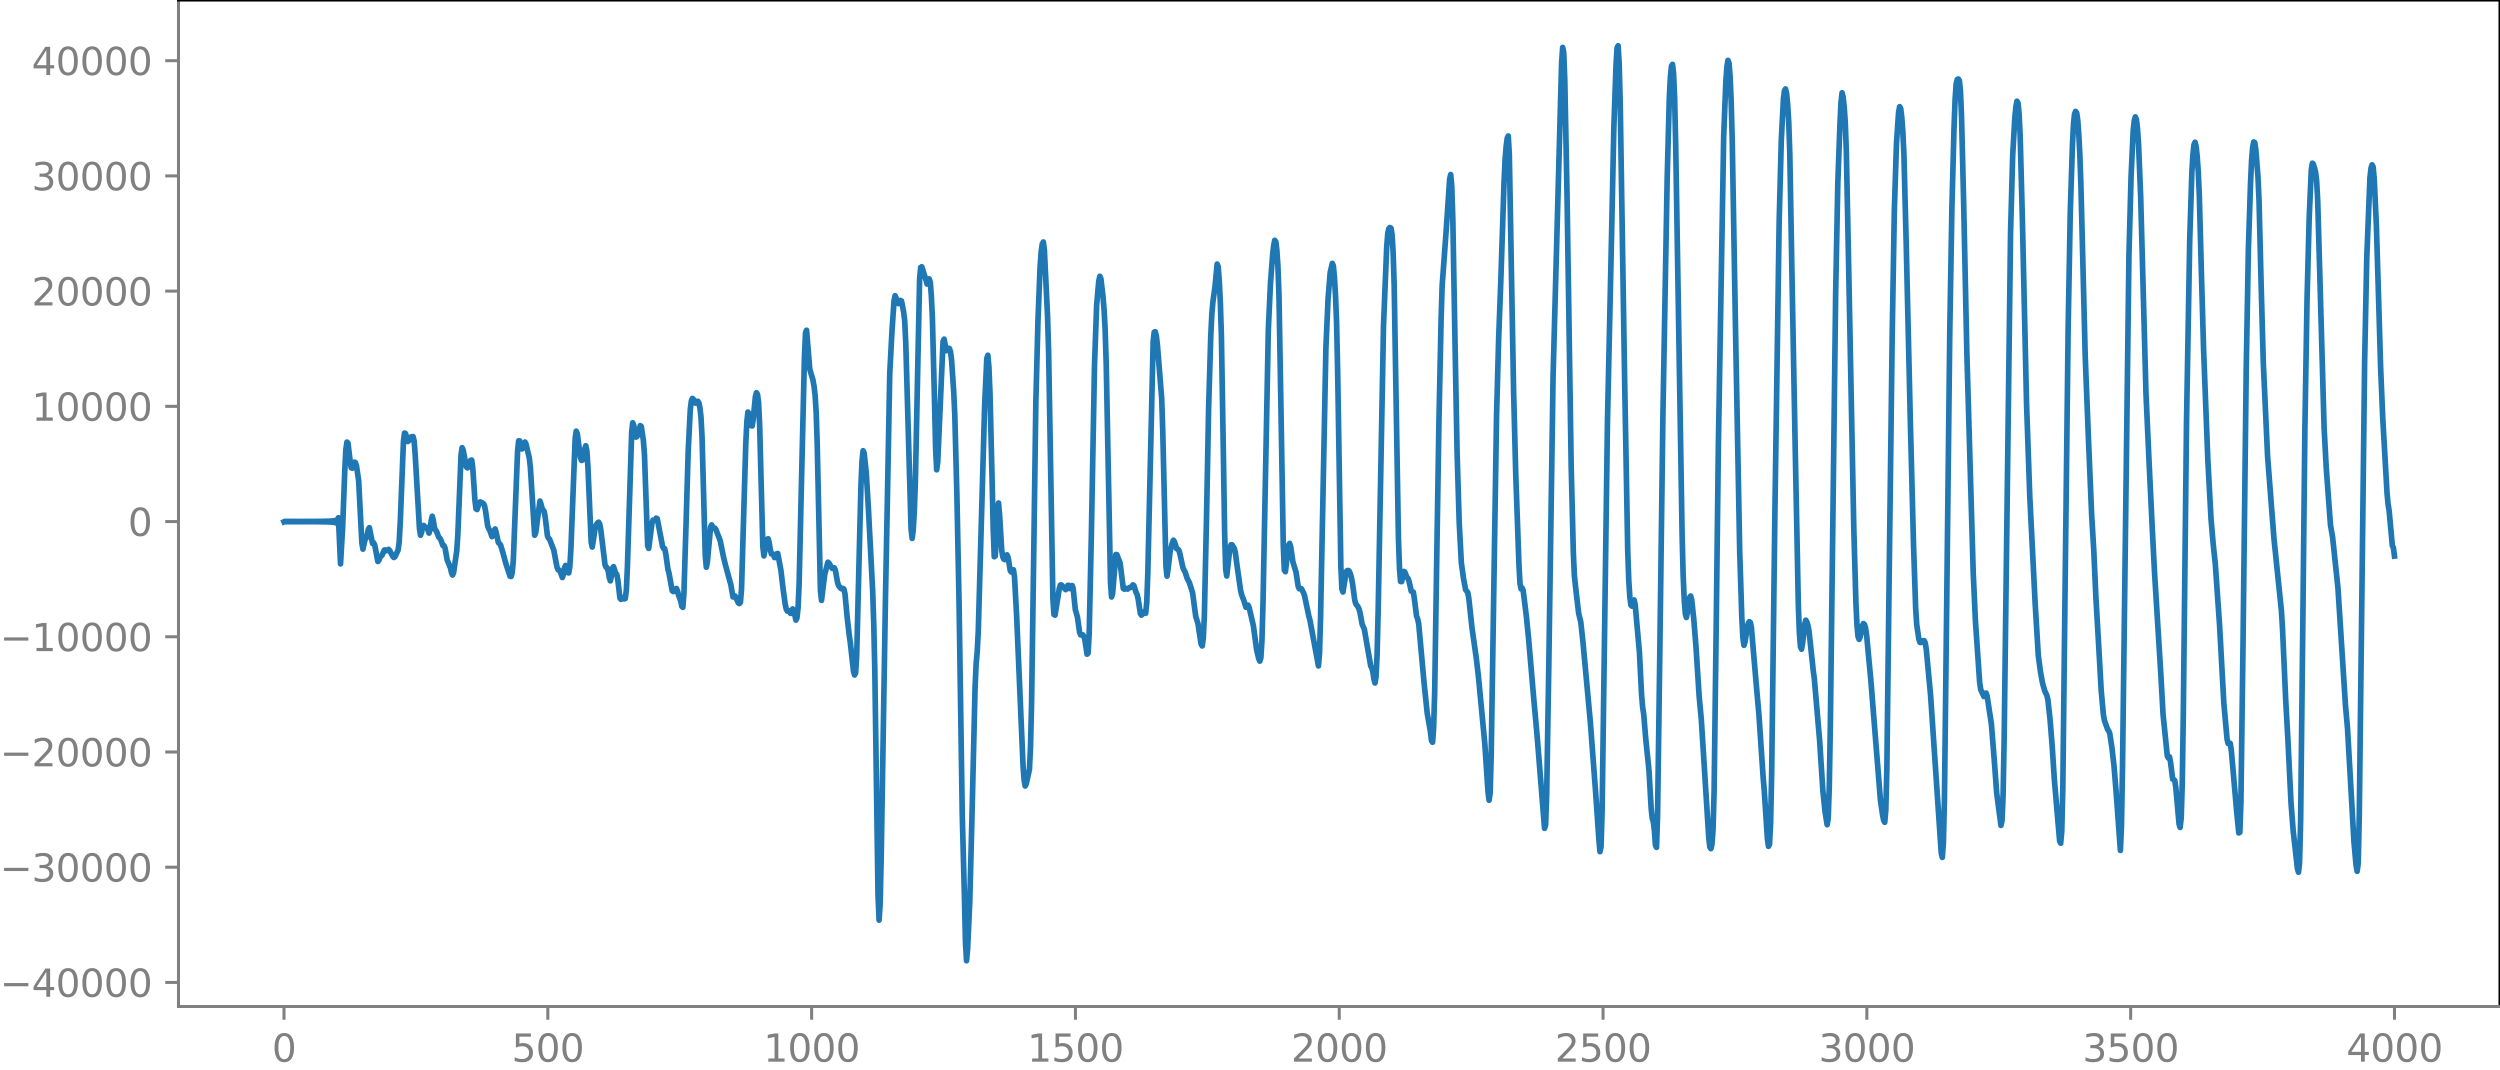 <?xml version="1.0" encoding="utf-8" standalone="no"?>
<!DOCTYPE svg PUBLIC "-//W3C//DTD SVG 1.1//EN"
  "http://www.w3.org/Graphics/SVG/1.1/DTD/svg11.dtd">
<svg xmlns:xlink="http://www.w3.org/1999/xlink" width="660.992pt" height="282.79pt" viewBox="0 0 660.992 282.79" xmlns="http://www.w3.org/2000/svg" version="1.1">
 <defs>
  <style type="text/css">*{stroke-linejoin: round; stroke-linecap: butt}</style>
 </defs>
 <g id="figure_1">
  <g id="patch_1">
   <path d="M -0 282.79 
L 660.992 282.79 
L 660.992 0 
L -0 0 
L -0 282.79 
z
" style="fill: none"/>
  </g>
  <g id="axes_1">
   <g id="patch_2">
    <path d="M 47.192 266.112 
L 660.992 266.112 
L 660.992 0 
L 47.192 0 
L 47.192 266.112 
z
" style="fill: none"/>
   </g>
   <g id="matplotlib.axis_1">
    <g id="xtick_1">
     <g id="line2d_1">
      <defs>
       <path id="m55f51edd5f" d="M 0 0 
L 0 3.5 
" style="stroke: #808080; stroke-width: 0.8"/>
      </defs>
      <g>
       <use xlink:href="#m55f51edd5f" x="75.092" y="266.112" style="fill: #808080; stroke: #808080; stroke-width: 0.8"/>
      </g>
     </g>
     <g id="text_1">
      <!-- 0 -->
      <g style="fill: #808080" transform="translate(71.911 280.71) scale(0.1 -0.1)">
       <defs>
        <path id="DejaVuSans-30" d="M 2034 4250 
Q 1547 4250 1301 3770 
Q 1056 3291 1056 2328 
Q 1056 1369 1301 889 
Q 1547 409 2034 409 
Q 2525 409 2770 889 
Q 3016 1369 3016 2328 
Q 3016 3291 2770 3770 
Q 2525 4250 2034 4250 
z
M 2034 4750 
Q 2819 4750 3233 4129 
Q 3647 3509 3647 2328 
Q 3647 1150 3233 529 
Q 2819 -91 2034 -91 
Q 1250 -91 836 529 
Q 422 1150 422 2328 
Q 422 3509 836 4129 
Q 1250 4750 2034 4750 
z
" transform="scale(0.016)"/>
       </defs>
       <use xlink:href="#DejaVuSans-30"/>
      </g>
     </g>
    </g>
    <g id="xtick_2">
     <g id="line2d_2">
      <g>
       <use xlink:href="#m55f51edd5f" x="144.842" y="266.112" style="fill: #808080; stroke: #808080; stroke-width: 0.8"/>
      </g>
     </g>
     <g id="text_2">
      <!-- 500 -->
      <g style="fill: #808080" transform="translate(135.298 280.71) scale(0.1 -0.1)">
       <defs>
        <path id="DejaVuSans-35" d="M 691 4666 
L 3169 4666 
L 3169 4134 
L 1269 4134 
L 1269 2991 
Q 1406 3038 1543 3061 
Q 1681 3084 1819 3084 
Q 2600 3084 3056 2656 
Q 3513 2228 3513 1497 
Q 3513 744 3044 326 
Q 2575 -91 1722 -91 
Q 1428 -91 1123 -41 
Q 819 9 494 109 
L 494 744 
Q 775 591 1075 516 
Q 1375 441 1709 441 
Q 2250 441 2565 725 
Q 2881 1009 2881 1497 
Q 2881 1984 2565 2268 
Q 2250 2553 1709 2553 
Q 1456 2553 1204 2497 
Q 953 2441 691 2322 
L 691 4666 
z
" transform="scale(0.016)"/>
       </defs>
       <use xlink:href="#DejaVuSans-35"/>
       <use xlink:href="#DejaVuSans-30" x="63.623"/>
       <use xlink:href="#DejaVuSans-30" x="127.246"/>
      </g>
     </g>
    </g>
    <g id="xtick_3">
     <g id="line2d_3">
      <g>
       <use xlink:href="#m55f51edd5f" x="214.592" y="266.112" style="fill: #808080; stroke: #808080; stroke-width: 0.8"/>
      </g>
     </g>
     <g id="text_3">
      <!-- 1000 -->
      <g style="fill: #808080" transform="translate(201.867 280.71) scale(0.1 -0.1)">
       <defs>
        <path id="DejaVuSans-31" d="M 794 531 
L 1825 531 
L 1825 4091 
L 703 3866 
L 703 4441 
L 1819 4666 
L 2450 4666 
L 2450 531 
L 3481 531 
L 3481 0 
L 794 0 
L 794 531 
z
" transform="scale(0.016)"/>
       </defs>
       <use xlink:href="#DejaVuSans-31"/>
       <use xlink:href="#DejaVuSans-30" x="63.623"/>
       <use xlink:href="#DejaVuSans-30" x="127.246"/>
       <use xlink:href="#DejaVuSans-30" x="190.869"/>
      </g>
     </g>
    </g>
    <g id="xtick_4">
     <g id="line2d_4">
      <g>
       <use xlink:href="#m55f51edd5f" x="284.342" y="266.112" style="fill: #808080; stroke: #808080; stroke-width: 0.8"/>
      </g>
     </g>
     <g id="text_4">
      <!-- 1500 -->
      <g style="fill: #808080" transform="translate(271.617 280.71) scale(0.1 -0.1)">
       <use xlink:href="#DejaVuSans-31"/>
       <use xlink:href="#DejaVuSans-35" x="63.623"/>
       <use xlink:href="#DejaVuSans-30" x="127.246"/>
       <use xlink:href="#DejaVuSans-30" x="190.869"/>
      </g>
     </g>
    </g>
    <g id="xtick_5">
     <g id="line2d_5">
      <g>
       <use xlink:href="#m55f51edd5f" x="354.092" y="266.112" style="fill: #808080; stroke: #808080; stroke-width: 0.8"/>
      </g>
     </g>
     <g id="text_5">
      <!-- 2000 -->
      <g style="fill: #808080" transform="translate(341.367 280.71) scale(0.1 -0.1)">
       <defs>
        <path id="DejaVuSans-32" d="M 1228 531 
L 3431 531 
L 3431 0 
L 469 0 
L 469 531 
Q 828 903 1448 1529 
Q 2069 2156 2228 2338 
Q 2531 2678 2651 2914 
Q 2772 3150 2772 3378 
Q 2772 3750 2511 3984 
Q 2250 4219 1831 4219 
Q 1534 4219 1204 4116 
Q 875 4013 500 3803 
L 500 4441 
Q 881 4594 1212 4672 
Q 1544 4750 1819 4750 
Q 2544 4750 2975 4387 
Q 3406 4025 3406 3419 
Q 3406 3131 3298 2873 
Q 3191 2616 2906 2266 
Q 2828 2175 2409 1742 
Q 1991 1309 1228 531 
z
" transform="scale(0.016)"/>
       </defs>
       <use xlink:href="#DejaVuSans-32"/>
       <use xlink:href="#DejaVuSans-30" x="63.623"/>
       <use xlink:href="#DejaVuSans-30" x="127.246"/>
       <use xlink:href="#DejaVuSans-30" x="190.869"/>
      </g>
     </g>
    </g>
    <g id="xtick_6">
     <g id="line2d_6">
      <g>
       <use xlink:href="#m55f51edd5f" x="423.842" y="266.112" style="fill: #808080; stroke: #808080; stroke-width: 0.8"/>
      </g>
     </g>
     <g id="text_6">
      <!-- 2500 -->
      <g style="fill: #808080" transform="translate(411.117 280.71) scale(0.1 -0.1)">
       <use xlink:href="#DejaVuSans-32"/>
       <use xlink:href="#DejaVuSans-35" x="63.623"/>
       <use xlink:href="#DejaVuSans-30" x="127.246"/>
       <use xlink:href="#DejaVuSans-30" x="190.869"/>
      </g>
     </g>
    </g>
    <g id="xtick_7">
     <g id="line2d_7">
      <g>
       <use xlink:href="#m55f51edd5f" x="493.592" y="266.112" style="fill: #808080; stroke: #808080; stroke-width: 0.8"/>
      </g>
     </g>
     <g id="text_7">
      <!-- 3000 -->
      <g style="fill: #808080" transform="translate(480.867 280.71) scale(0.1 -0.1)">
       <defs>
        <path id="DejaVuSans-33" d="M 2597 2516 
Q 3050 2419 3304 2112 
Q 3559 1806 3559 1356 
Q 3559 666 3084 287 
Q 2609 -91 1734 -91 
Q 1441 -91 1130 -33 
Q 819 25 488 141 
L 488 750 
Q 750 597 1062 519 
Q 1375 441 1716 441 
Q 2309 441 2620 675 
Q 2931 909 2931 1356 
Q 2931 1769 2642 2001 
Q 2353 2234 1838 2234 
L 1294 2234 
L 1294 2753 
L 1863 2753 
Q 2328 2753 2575 2939 
Q 2822 3125 2822 3475 
Q 2822 3834 2567 4026 
Q 2313 4219 1838 4219 
Q 1578 4219 1281 4162 
Q 984 4106 628 3988 
L 628 4550 
Q 988 4650 1302 4700 
Q 1616 4750 1894 4750 
Q 2613 4750 3031 4423 
Q 3450 4097 3450 3541 
Q 3450 3153 3228 2886 
Q 3006 2619 2597 2516 
z
" transform="scale(0.016)"/>
       </defs>
       <use xlink:href="#DejaVuSans-33"/>
       <use xlink:href="#DejaVuSans-30" x="63.623"/>
       <use xlink:href="#DejaVuSans-30" x="127.246"/>
       <use xlink:href="#DejaVuSans-30" x="190.869"/>
      </g>
     </g>
    </g>
    <g id="xtick_8">
     <g id="line2d_8">
      <g>
       <use xlink:href="#m55f51edd5f" x="563.342" y="266.112" style="fill: #808080; stroke: #808080; stroke-width: 0.8"/>
      </g>
     </g>
     <g id="text_8">
      <!-- 3500 -->
      <g style="fill: #808080" transform="translate(550.617 280.71) scale(0.1 -0.1)">
       <use xlink:href="#DejaVuSans-33"/>
       <use xlink:href="#DejaVuSans-35" x="63.623"/>
       <use xlink:href="#DejaVuSans-30" x="127.246"/>
       <use xlink:href="#DejaVuSans-30" x="190.869"/>
      </g>
     </g>
    </g>
    <g id="xtick_9">
     <g id="line2d_9">
      <g>
       <use xlink:href="#m55f51edd5f" x="633.092" y="266.112" style="fill: #808080; stroke: #808080; stroke-width: 0.8"/>
      </g>
     </g>
     <g id="text_9">
      <!-- 4000 -->
      <g style="fill: #808080" transform="translate(620.367 280.71) scale(0.1 -0.1)">
       <defs>
        <path id="DejaVuSans-34" d="M 2419 4116 
L 825 1625 
L 2419 1625 
L 2419 4116 
z
M 2253 4666 
L 3047 4666 
L 3047 1625 
L 3713 1625 
L 3713 1100 
L 3047 1100 
L 3047 0 
L 2419 0 
L 2419 1100 
L 313 1100 
L 313 1709 
L 2253 4666 
z
" transform="scale(0.016)"/>
       </defs>
       <use xlink:href="#DejaVuSans-34"/>
       <use xlink:href="#DejaVuSans-30" x="63.623"/>
       <use xlink:href="#DejaVuSans-30" x="127.246"/>
       <use xlink:href="#DejaVuSans-30" x="190.869"/>
      </g>
     </g>
    </g>
   </g>
   <g id="matplotlib.axis_2">
    <g id="ytick_1">
     <g id="line2d_10">
      <defs>
       <path id="m473c07b289" d="M 0 0 
L -3.5 0 
" style="stroke: #808080; stroke-width: 0.8"/>
      </defs>
      <g>
       <use xlink:href="#m473c07b289" x="47.192" y="259.751" style="fill: #808080; stroke: #808080; stroke-width: 0.8"/>
      </g>
     </g>
     <g id="text_10">
      <!-- −40000 -->
      <g style="fill: #808080" transform="translate(0 263.551) scale(0.1 -0.1)">
       <defs>
        <path id="DejaVuSans-2212" d="M 678 2272 
L 4684 2272 
L 4684 1741 
L 678 1741 
L 678 2272 
z
" transform="scale(0.016)"/>
       </defs>
       <use xlink:href="#DejaVuSans-2212"/>
       <use xlink:href="#DejaVuSans-34" x="83.789"/>
       <use xlink:href="#DejaVuSans-30" x="147.412"/>
       <use xlink:href="#DejaVuSans-30" x="211.035"/>
       <use xlink:href="#DejaVuSans-30" x="274.658"/>
       <use xlink:href="#DejaVuSans-30" x="338.281"/>
      </g>
     </g>
    </g>
    <g id="ytick_2">
     <g id="line2d_11">
      <g>
       <use xlink:href="#m473c07b289" x="47.192" y="229.288" style="fill: #808080; stroke: #808080; stroke-width: 0.8"/>
      </g>
     </g>
     <g id="text_11">
      <!-- −30000 -->
      <g style="fill: #808080" transform="translate(0 233.087) scale(0.1 -0.1)">
       <use xlink:href="#DejaVuSans-2212"/>
       <use xlink:href="#DejaVuSans-33" x="83.789"/>
       <use xlink:href="#DejaVuSans-30" x="147.412"/>
       <use xlink:href="#DejaVuSans-30" x="211.035"/>
       <use xlink:href="#DejaVuSans-30" x="274.658"/>
       <use xlink:href="#DejaVuSans-30" x="338.281"/>
      </g>
     </g>
    </g>
    <g id="ytick_3">
     <g id="line2d_12">
      <g>
       <use xlink:href="#m473c07b289" x="47.192" y="198.824" style="fill: #808080; stroke: #808080; stroke-width: 0.8"/>
      </g>
     </g>
     <g id="text_12">
      <!-- −20000 -->
      <g style="fill: #808080" transform="translate(0 202.624) scale(0.1 -0.1)">
       <use xlink:href="#DejaVuSans-2212"/>
       <use xlink:href="#DejaVuSans-32" x="83.789"/>
       <use xlink:href="#DejaVuSans-30" x="147.412"/>
       <use xlink:href="#DejaVuSans-30" x="211.035"/>
       <use xlink:href="#DejaVuSans-30" x="274.658"/>
       <use xlink:href="#DejaVuSans-30" x="338.281"/>
      </g>
     </g>
    </g>
    <g id="ytick_4">
     <g id="line2d_13">
      <g>
       <use xlink:href="#m473c07b289" x="47.192" y="168.361" style="fill: #808080; stroke: #808080; stroke-width: 0.8"/>
      </g>
     </g>
     <g id="text_13">
      <!-- −10000 -->
      <g style="fill: #808080" transform="translate(0 172.16) scale(0.1 -0.1)">
       <use xlink:href="#DejaVuSans-2212"/>
       <use xlink:href="#DejaVuSans-31" x="83.789"/>
       <use xlink:href="#DejaVuSans-30" x="147.412"/>
       <use xlink:href="#DejaVuSans-30" x="211.035"/>
       <use xlink:href="#DejaVuSans-30" x="274.658"/>
       <use xlink:href="#DejaVuSans-30" x="338.281"/>
      </g>
     </g>
    </g>
    <g id="ytick_5">
     <g id="line2d_14">
      <g>
       <use xlink:href="#m473c07b289" x="47.192" y="137.897" style="fill: #808080; stroke: #808080; stroke-width: 0.8"/>
      </g>
     </g>
     <g id="text_14">
      <!-- 0 -->
      <g style="fill: #808080" transform="translate(33.83 141.696) scale(0.1 -0.1)">
       <use xlink:href="#DejaVuSans-30"/>
      </g>
     </g>
    </g>
    <g id="ytick_6">
     <g id="line2d_15">
      <g>
       <use xlink:href="#m473c07b289" x="47.192" y="107.434" style="fill: #808080; stroke: #808080; stroke-width: 0.8"/>
      </g>
     </g>
     <g id="text_15">
      <!-- 10000 -->
      <g style="fill: #808080" transform="translate(8.38 111.233) scale(0.1 -0.1)">
       <use xlink:href="#DejaVuSans-31"/>
       <use xlink:href="#DejaVuSans-30" x="63.623"/>
       <use xlink:href="#DejaVuSans-30" x="127.246"/>
       <use xlink:href="#DejaVuSans-30" x="190.869"/>
       <use xlink:href="#DejaVuSans-30" x="254.492"/>
      </g>
     </g>
    </g>
    <g id="ytick_7">
     <g id="line2d_16">
      <g>
       <use xlink:href="#m473c07b289" x="47.192" y="76.97" style="fill: #808080; stroke: #808080; stroke-width: 0.8"/>
      </g>
     </g>
     <g id="text_16">
      <!-- 20000 -->
      <g style="fill: #808080" transform="translate(8.38 80.769) scale(0.1 -0.1)">
       <use xlink:href="#DejaVuSans-32"/>
       <use xlink:href="#DejaVuSans-30" x="63.623"/>
       <use xlink:href="#DejaVuSans-30" x="127.246"/>
       <use xlink:href="#DejaVuSans-30" x="190.869"/>
       <use xlink:href="#DejaVuSans-30" x="254.492"/>
      </g>
     </g>
    </g>
    <g id="ytick_8">
     <g id="line2d_17">
      <g>
       <use xlink:href="#m473c07b289" x="47.192" y="46.507" style="fill: #808080; stroke: #808080; stroke-width: 0.8"/>
      </g>
     </g>
     <g id="text_17">
      <!-- 30000 -->
      <g style="fill: #808080" transform="translate(8.38 50.306) scale(0.1 -0.1)">
       <use xlink:href="#DejaVuSans-33"/>
       <use xlink:href="#DejaVuSans-30" x="63.623"/>
       <use xlink:href="#DejaVuSans-30" x="127.246"/>
       <use xlink:href="#DejaVuSans-30" x="190.869"/>
       <use xlink:href="#DejaVuSans-30" x="254.492"/>
      </g>
     </g>
    </g>
    <g id="ytick_9">
     <g id="line2d_18">
      <g>
       <use xlink:href="#m473c07b289" x="47.192" y="16.043" style="fill: #808080; stroke: #808080; stroke-width: 0.8"/>
      </g>
     </g>
     <g id="text_18">
      <!-- 40000 -->
      <g style="fill: #808080" transform="translate(8.38 19.842) scale(0.1 -0.1)">
       <use xlink:href="#DejaVuSans-34"/>
       <use xlink:href="#DejaVuSans-30" x="63.623"/>
       <use xlink:href="#DejaVuSans-30" x="127.246"/>
       <use xlink:href="#DejaVuSans-30" x="190.869"/>
       <use xlink:href="#DejaVuSans-30" x="254.492"/>
      </g>
     </g>
    </g>
   </g>
   <g id="line2d_19">
    <path d="M 75.092 137.962 
L 75.374 137.834 
L 75.656 137.959 
L 75.938 137.837 
L 76.22 137.957 
L 76.502 137.839 
L 76.784 137.955 
L 77.066 137.84 
L 77.348 137.954 
L 77.63 137.841 
L 77.912 137.953 
L 78.194 137.842 
L 78.476 137.952 
L 78.758 137.842 
L 79.04 137.952 
L 79.322 137.842 
L 79.604 137.952 
L 79.886 137.842 
L 80.167 137.953 
L 80.449 137.841 
L 80.731 137.954 
L 81.013 137.84 
L 81.295 137.955 
L 81.577 137.839 
L 81.859 137.956 
L 82.141 137.837 
L 82.423 137.959 
L 82.705 137.835 
L 82.987 137.961 
L 83.269 137.832 
L 83.551 137.965 
L 83.833 137.828 
L 84.115 137.969 
L 84.397 137.823 
L 84.679 137.975 
L 84.961 137.817 
L 85.243 137.982 
L 85.525 137.809 
L 85.807 137.991 
L 86.089 137.798 
L 86.371 138.004 
L 86.653 137.783 
L 86.935 138.022 
L 87.216 137.761 
L 87.498 138.049 
L 87.78 137.727 
L 88.062 138.094 
L 88.344 137.664 
L 88.626 138.184 
L 88.908 137.522 
L 89.19 138.444 
L 89.472 136.892 
L 90.036 149.09 
L 90.6 139.237 
L 91.164 124.261 
L 91.446 118.848 
L 91.728 116.886 
L 92.01 117.156 
L 92.574 121.945 
L 92.856 123.678 
L 93.138 123.796 
L 93.42 123.215 
L 93.702 122.184 
L 93.984 122.323 
L 94.266 123.252 
L 94.829 127.113 
L 95.393 138.021 
L 95.675 143.554 
L 95.957 145.191 
L 96.521 142.621 
L 96.803 142.278 
L 97.085 141.419 
L 97.367 140.013 
L 97.649 139.51 
L 98.495 143.671 
L 98.777 143.479 
L 99.059 144.039 
L 99.905 148.461 
L 100.187 148.149 
L 100.469 147.329 
L 101.033 146.785 
L 101.596 145.447 
L 101.878 145.396 
L 102.16 145.602 
L 102.442 145.535 
L 102.724 145.254 
L 103.006 145.522 
L 103.852 147.116 
L 104.134 147.396 
L 104.416 147.22 
L 105.262 145.414 
L 105.544 143.257 
L 105.826 138.131 
L 106.672 116.688 
L 106.954 114.499 
L 107.236 114.641 
L 107.8 116.739 
L 108.082 116.551 
L 108.364 115.806 
L 108.645 115.537 
L 109.209 115.424 
L 109.491 116.562 
L 109.773 120.227 
L 110.901 139.7 
L 111.183 141.521 
L 111.465 140.743 
L 111.747 139.215 
L 112.029 138.924 
L 112.311 139.388 
L 112.593 139.486 
L 112.875 139.465 
L 113.439 140.943 
L 113.721 139.984 
L 114.003 137.662 
L 114.285 136.493 
L 114.567 137.6 
L 114.849 139.41 
L 115.131 140.165 
L 115.413 140.447 
L 115.976 141.997 
L 116.258 142.252 
L 116.54 142.711 
L 117.104 144.232 
L 117.386 144.248 
L 117.668 144.901 
L 118.232 148.06 
L 119.078 150.096 
L 119.36 151.374 
L 119.642 152.045 
L 119.924 151.438 
L 120.77 145.578 
L 121.052 141.329 
L 121.898 120.254 
L 122.18 118.369 
L 122.462 119.025 
L 123.307 123.448 
L 123.589 123.702 
L 123.871 123.36 
L 124.435 121.702 
L 124.717 121.646 
L 124.999 123.756 
L 125.563 132.169 
L 125.845 134.526 
L 126.127 134.716 
L 126.691 133.023 
L 126.973 132.695 
L 127.537 132.97 
L 127.819 133.144 
L 128.101 133.673 
L 128.383 135.15 
L 128.947 139.076 
L 129.229 139.825 
L 129.511 140.253 
L 130.075 141.881 
L 130.356 141.536 
L 130.638 140.359 
L 130.92 139.859 
L 131.202 140.877 
L 131.766 143.442 
L 132.33 144.023 
L 132.894 145.887 
L 133.74 148.977 
L 134.868 152.38 
L 135.15 152.419 
L 135.432 151.36 
L 135.714 148.24 
L 136.278 133.791 
L 136.842 119.304 
L 137.124 116.562 
L 137.405 116.567 
L 137.969 118.707 
L 138.251 118.469 
L 138.815 116.877 
L 139.097 117.475 
L 139.943 121.087 
L 140.225 123.548 
L 141.353 141.504 
L 141.635 140.899 
L 142.763 132.477 
L 143.045 133.291 
L 143.327 134.449 
L 143.891 135.241 
L 144.173 136.916 
L 144.736 141.652 
L 145.018 142.291 
L 145.3 142.538 
L 146.428 145.48 
L 146.992 148.523 
L 147.274 149.97 
L 147.556 150.637 
L 147.838 150.733 
L 148.12 151.088 
L 148.684 152.696 
L 148.966 151.852 
L 149.248 150.173 
L 149.53 149.501 
L 150.094 151.395 
L 150.376 151.48 
L 150.658 149.823 
L 150.94 145.288 
L 152.067 115.997 
L 152.349 113.993 
L 152.631 114.68 
L 153.477 121.054 
L 153.759 121.736 
L 154.041 121.603 
L 154.323 120.372 
L 154.605 118.632 
L 154.887 117.854 
L 155.169 119.259 
L 155.451 123.524 
L 156.297 143.255 
L 156.579 144.642 
L 156.861 142.957 
L 157.425 139.132 
L 157.989 138.253 
L 158.271 138.057 
L 158.553 138.516 
L 158.834 139.956 
L 159.962 149.326 
L 160.244 149.987 
L 160.526 150.117 
L 160.808 150.989 
L 161.09 152.718 
L 161.372 153.581 
L 161.654 152.318 
L 161.936 150.279 
L 162.218 149.815 
L 162.782 151.602 
L 163.064 151.84 
L 163.346 153.263 
L 163.91 158.142 
L 164.192 158.48 
L 164.474 158.05 
L 164.756 157.999 
L 165.038 158.354 
L 165.32 158.253 
L 165.602 156.03 
L 165.883 149.919 
L 167.011 114.304 
L 167.293 111.78 
L 167.575 112.552 
L 167.857 114.561 
L 168.139 115.576 
L 168.421 115.408 
L 168.703 114.766 
L 169.267 112.54 
L 169.549 112.74 
L 170.113 116.517 
L 170.395 120.202 
L 171.241 144.301 
L 171.523 144.995 
L 172.369 138.371 
L 172.651 137.528 
L 173.214 137.507 
L 173.496 136.996 
L 173.778 137.139 
L 175.188 144.525 
L 175.47 145.044 
L 175.752 145.069 
L 176.034 146.467 
L 176.598 150.501 
L 176.88 151.512 
L 177.726 156.18 
L 178.008 156.409 
L 178.29 156.321 
L 178.854 155.589 
L 179.136 156.287 
L 179.418 157.442 
L 179.982 158.866 
L 180.263 160.321 
L 180.545 160.583 
L 180.827 156.86 
L 181.391 138.501 
L 181.955 119.328 
L 182.519 108.119 
L 182.801 105.944 
L 183.083 105.34 
L 183.365 105.619 
L 183.929 106.599 
L 184.211 106.41 
L 184.493 106.081 
L 184.775 106.486 
L 185.057 107.819 
L 185.339 110.27 
L 185.621 115.564 
L 186.467 146.871 
L 186.749 149.981 
L 187.031 148.542 
L 187.876 139.352 
L 188.158 138.775 
L 188.44 139.353 
L 188.722 139.659 
L 189.004 139.64 
L 189.286 140.029 
L 190.414 142.921 
L 191.26 147.142 
L 191.824 149.463 
L 192.388 151.519 
L 193.234 154.601 
L 193.798 157.828 
L 194.08 157.795 
L 194.362 157.582 
L 195.207 159.398 
L 195.489 159.588 
L 195.771 159.231 
L 196.053 155.796 
L 196.617 136.528 
L 197.181 117.325 
L 197.463 111.523 
L 197.745 108.952 
L 198.027 109.323 
L 198.591 112.536 
L 198.873 112.626 
L 199.155 110.818 
L 199.719 104.889 
L 200.001 103.823 
L 200.283 104.262 
L 200.565 106.434 
L 200.847 112.369 
L 201.692 144.541 
L 201.974 146.978 
L 202.82 142.561 
L 203.102 142.459 
L 203.384 143.546 
L 203.666 145.358 
L 203.948 146.441 
L 204.23 146.444 
L 204.512 146.675 
L 204.794 147.43 
L 205.076 147.381 
L 205.358 146.415 
L 205.64 146.339 
L 206.486 150.907 
L 207.05 155.725 
L 207.614 159.817 
L 207.896 161.106 
L 208.178 161.583 
L 208.46 161.425 
L 208.742 161.65 
L 209.023 162.179 
L 209.305 161.839 
L 209.587 160.991 
L 209.869 161.342 
L 210.433 163.957 
L 210.715 163.379 
L 210.997 160.787 
L 211.279 154.668 
L 211.843 130.221 
L 212.689 94.445 
L 212.971 87.984 
L 213.253 87.319 
L 214.099 97.621 
L 214.945 100.497 
L 215.227 102.109 
L 215.509 104.503 
L 215.791 109 
L 216.072 117.56 
L 216.918 156.13 
L 217.2 158.747 
L 218.046 151.898 
L 218.892 148.647 
L 219.174 148.873 
L 220.02 150.268 
L 220.302 150.283 
L 220.584 150.127 
L 220.866 150.726 
L 221.43 153.927 
L 221.712 154.798 
L 222.276 155.561 
L 222.558 155.682 
L 222.84 155.561 
L 223.121 155.746 
L 223.403 156.96 
L 223.967 162.977 
L 224.531 167.9 
L 224.813 169.882 
L 225.659 177.482 
L 225.941 178.467 
L 226.223 177.916 
L 226.505 173.475 
L 227.069 150.728 
L 227.633 128.342 
L 227.915 121.869 
L 228.197 119.171 
L 228.479 119.779 
L 229.043 125.069 
L 229.607 134.538 
L 230.734 156.312 
L 231.016 164.915 
L 231.298 177.294 
L 232.144 236.526 
L 232.426 243.281 
L 232.708 239.036 
L 232.99 226.442 
L 234.118 157.86 
L 234.682 128.848 
L 235.246 98.765 
L 235.81 87.993 
L 236.374 79.552 
L 236.656 78.187 
L 236.938 78.798 
L 237.22 79.792 
L 237.501 80.273 
L 237.783 80.029 
L 238.065 79.419 
L 238.347 79.56 
L 238.911 82.449 
L 239.193 84.787 
L 239.475 90.513 
L 240.885 139.857 
L 241.167 142.358 
L 241.449 140.152 
L 241.731 135.446 
L 242.013 127.655 
L 243.141 73.763 
L 243.423 70.718 
L 243.705 70.529 
L 244.832 74.026 
L 245.114 75.103 
L 245.396 74.68 
L 245.678 73.727 
L 245.96 74.627 
L 246.242 78.159 
L 246.524 84.109 
L 247.088 106.366 
L 247.37 118.49 
L 247.652 124.212 
L 247.934 122.223 
L 249.344 90.236 
L 249.626 89.672 
L 250.19 92.728 
L 250.472 92.494 
L 250.754 92.046 
L 251.036 92.162 
L 251.318 93.028 
L 251.6 95.317 
L 252.163 103.643 
L 252.445 109.719 
L 253.009 131.322 
L 253.573 159.448 
L 254.419 215.454 
L 254.983 236.771 
L 255.265 249.019 
L 255.547 254.016 
L 255.829 250.886 
L 256.393 238.76 
L 256.957 217.17 
L 257.803 181.906 
L 258.085 175.504 
L 258.367 172.384 
L 258.649 166.974 
L 260.34 107.044 
L 260.904 94.769 
L 261.186 93.926 
L 261.468 97.129 
L 261.75 103.975 
L 262.314 127.148 
L 262.596 139.729 
L 262.878 147.204 
L 263.16 146.998 
L 263.724 135.003 
L 264.006 132.994 
L 264.288 136.13 
L 264.852 145.498 
L 265.134 147.223 
L 265.416 147.858 
L 265.698 147.96 
L 266.261 146.694 
L 266.543 147.369 
L 267.107 150.876 
L 267.389 151.238 
L 267.671 150.707 
L 267.953 150.648 
L 268.235 152.556 
L 268.799 162.934 
L 270.491 202.483 
L 270.773 206.243 
L 271.055 207.824 
L 271.337 207.23 
L 272.183 203.419 
L 272.465 197.448 
L 272.747 185.769 
L 273.31 146.9 
L 273.874 106.394 
L 274.438 84.657 
L 275.002 70.44 
L 275.284 66.503 
L 275.566 64.541 
L 275.848 63.979 
L 276.13 66.051 
L 276.976 83.751 
L 277.258 93.462 
L 278.386 158.374 
L 278.668 162.488 
L 278.95 162.641 
L 280.078 155.561 
L 280.359 154.681 
L 280.641 154.655 
L 281.769 155.905 
L 282.051 155.619 
L 282.333 154.76 
L 282.615 154.771 
L 282.897 155.629 
L 283.179 155.61 
L 283.461 154.817 
L 283.743 155.597 
L 284.307 161.164 
L 284.871 163.129 
L 285.435 167.172 
L 285.717 167.871 
L 285.999 167.786 
L 286.281 167.852 
L 286.563 168.254 
L 286.845 169.199 
L 287.409 172.964 
L 287.69 172.681 
L 287.972 167.633 
L 288.536 142.116 
L 289.382 96.567 
L 289.946 80.695 
L 290.51 74.338 
L 290.792 73.046 
L 291.074 73.684 
L 291.638 78.526 
L 291.92 81.972 
L 292.202 87.271 
L 292.484 96.355 
L 293.612 153.904 
L 293.894 157.842 
L 294.176 156.886 
L 295.021 146.609 
L 295.303 146.647 
L 296.149 148.847 
L 296.995 155.581 
L 297.277 155.782 
L 297.559 155.497 
L 298.123 155.763 
L 298.687 155.322 
L 298.969 155.295 
L 299.251 155.057 
L 299.533 154.643 
L 299.815 154.86 
L 300.379 156.628 
L 300.661 157.228 
L 300.943 158.483 
L 301.507 162.229 
L 301.788 162.639 
L 302.352 161.812 
L 302.634 162.168 
L 302.916 162.14 
L 303.198 159.279 
L 303.48 151.411 
L 304.89 90.331 
L 305.172 87.824 
L 305.454 87.71 
L 305.736 88.836 
L 306.018 91.275 
L 307.146 105.305 
L 307.428 113.931 
L 308.274 149.794 
L 308.556 152.33 
L 308.838 150.419 
L 309.401 145.642 
L 309.965 143.512 
L 310.247 142.832 
L 310.529 143.236 
L 311.093 145.064 
L 311.375 145.18 
L 311.657 145.422 
L 311.939 146.34 
L 312.785 150.182 
L 313.349 151.281 
L 313.913 153.003 
L 314.477 154.078 
L 315.323 156.752 
L 315.887 161.066 
L 316.168 163.051 
L 316.732 164.825 
L 317.296 168.556 
L 317.578 170.341 
L 317.86 170.789 
L 318.142 168.831 
L 318.424 162.987 
L 318.988 137.429 
L 319.552 108.025 
L 320.116 88.997 
L 320.398 83.139 
L 320.68 79.886 
L 321.244 75.752 
L 321.808 69.821 
L 322.09 70.555 
L 322.372 74.301 
L 322.654 79.977 
L 322.936 88.823 
L 323.499 122.667 
L 323.781 140.41 
L 324.063 150.488 
L 324.345 152.297 
L 325.191 144.891 
L 325.473 144.031 
L 325.755 144.049 
L 326.319 144.977 
L 326.601 146.012 
L 327.165 150.189 
L 328.011 156.116 
L 328.293 157.271 
L 328.857 158.743 
L 329.421 160.561 
L 329.985 159.989 
L 330.267 160.62 
L 331.394 165.473 
L 332.24 171.787 
L 332.804 174.164 
L 333.086 174.799 
L 333.368 173.943 
L 333.65 169.42 
L 333.932 159.605 
L 335.342 87.13 
L 335.906 74.973 
L 336.47 67.481 
L 336.752 64.975 
L 337.034 63.541 
L 337.316 63.899 
L 337.597 66.148 
L 337.879 70.392 
L 338.161 78.313 
L 338.725 110.609 
L 339.289 143.983 
L 339.571 150.742 
L 339.853 151.156 
L 340.699 144.138 
L 340.981 143.659 
L 341.263 144.636 
L 341.827 148.524 
L 342.673 151.321 
L 343.237 155.022 
L 343.519 155.674 
L 343.801 155.602 
L 344.083 155.653 
L 344.647 156.74 
L 344.928 157.55 
L 346.056 162.919 
L 346.338 163.916 
L 348.594 176.072 
L 348.876 172.748 
L 349.158 162.941 
L 350.568 91.819 
L 351.132 79.085 
L 351.696 72.059 
L 352.259 69.632 
L 352.541 70.32 
L 352.823 73.381 
L 353.105 78.081 
L 353.387 85.247 
L 353.669 98.086 
L 354.515 149.729 
L 354.797 155.778 
L 355.079 156.524 
L 355.925 151.166 
L 356.207 150.867 
L 356.489 150.832 
L 356.771 151.085 
L 357.053 151.782 
L 357.335 152.812 
L 357.617 154.381 
L 358.181 158.63 
L 358.463 159.65 
L 359.026 160.415 
L 359.308 160.984 
L 359.59 161.995 
L 360.154 165.07 
L 360.718 166.324 
L 362.41 176.094 
L 362.692 176.575 
L 362.974 177.641 
L 363.256 179.494 
L 363.538 180.572 
L 363.82 178.942 
L 364.102 172.947 
L 364.384 161.431 
L 365.794 86.047 
L 366.639 65.353 
L 366.921 61.711 
L 367.203 60.452 
L 367.485 60.157 
L 367.767 60.308 
L 368.049 62.003 
L 368.331 66.519 
L 368.613 75.266 
L 369.177 108.878 
L 369.741 142.242 
L 370.023 150.399 
L 370.305 153.742 
L 370.587 153.782 
L 371.151 151.076 
L 371.433 151.255 
L 371.997 152.652 
L 372.279 152.941 
L 372.561 153.755 
L 373.125 156.307 
L 373.406 156.34 
L 373.688 156.557 
L 373.97 158.437 
L 374.534 162.914 
L 374.816 163.605 
L 375.098 164.959 
L 375.662 171.117 
L 376.508 180.44 
L 377.354 188.612 
L 378.2 193.435 
L 378.482 195.85 
L 378.764 196.251 
L 379.046 192.522 
L 379.328 182.829 
L 379.892 146.174 
L 380.456 111.158 
L 381.019 84.595 
L 381.301 75.485 
L 381.865 67.85 
L 382.429 60.054 
L 383.275 47.431 
L 383.557 46.151 
L 383.839 49.224 
L 384.121 57.868 
L 384.685 89.657 
L 385.249 119.65 
L 385.813 138.265 
L 386.377 148.813 
L 386.941 152.907 
L 387.505 155.935 
L 388.068 156.64 
L 388.35 158.21 
L 389.196 166.067 
L 390.324 174.011 
L 390.888 178.82 
L 392.58 196.644 
L 393.426 209.367 
L 393.708 211.579 
L 393.99 209.698 
L 394.272 199.413 
L 395.681 109.919 
L 396.245 89.351 
L 396.809 74.287 
L 397.655 48.456 
L 397.937 42.246 
L 398.219 38.685 
L 398.501 36.548 
L 398.783 35.955 
L 399.065 40.945 
L 399.629 72.651 
L 400.193 103.571 
L 400.757 125.382 
L 401.603 149.257 
L 401.885 154.339 
L 402.166 155.712 
L 402.448 155.446 
L 402.73 156.185 
L 403.576 163.046 
L 404.14 168.696 
L 405.55 185.095 
L 406.396 194.401 
L 408.37 219.013 
L 408.652 218.146 
L 408.934 210.219 
L 409.497 176.019 
L 410.625 99.583 
L 412.317 37.375 
L 412.881 16.676 
L 413.163 12.537 
L 413.445 13.918 
L 413.727 21.305 
L 414.291 50.014 
L 415.419 123.327 
L 415.983 146.062 
L 416.264 152.291 
L 416.828 157.377 
L 417.392 162.149 
L 417.956 164.464 
L 418.52 169.707 
L 420.494 191.053 
L 421.34 202.363 
L 421.904 209.825 
L 422.75 222.11 
L 423.032 225.183 
L 423.314 223.875 
L 423.595 214.317 
L 424.159 173.444 
L 425.005 111.668 
L 426.133 60.257 
L 426.697 33.714 
L 427.261 17.408 
L 427.543 12.679 
L 427.825 12.096 
L 428.107 16.825 
L 428.389 27.749 
L 429.517 98.576 
L 430.363 145.59 
L 430.644 153.475 
L 430.926 157.875 
L 431.208 159.984 
L 431.49 160.273 
L 432.054 158.623 
L 432.336 159.869 
L 433.464 172.531 
L 434.028 183.732 
L 434.31 186.974 
L 434.592 188.867 
L 435.156 195.642 
L 435.72 201.04 
L 436.002 203.913 
L 436.566 213.761 
L 436.848 216.397 
L 437.13 217.259 
L 437.412 219.523 
L 437.694 223.478 
L 437.975 224.04 
L 438.257 215.501 
L 438.821 174.458 
L 439.667 109.904 
L 440.795 47.265 
L 441.359 25.943 
L 441.641 20.441 
L 441.923 17.464 
L 442.205 17.023 
L 442.487 19.464 
L 442.769 26.016 
L 443.051 38.464 
L 444.743 141.377 
L 445.024 152.232 
L 445.306 158.705 
L 445.588 162.242 
L 445.87 163.263 
L 446.152 161.928 
L 446.716 157.967 
L 446.998 157.58 
L 447.28 158.577 
L 447.844 163.853 
L 448.408 170.919 
L 449.254 184.157 
L 449.818 190.194 
L 451.51 217.031 
L 451.792 221.438 
L 452.073 223.989 
L 452.355 224.39 
L 452.637 223.198 
L 452.919 219.337 
L 453.201 209.374 
L 453.765 165.061 
L 454.329 117.879 
L 455.739 36.003 
L 456.303 21.62 
L 456.585 17.719 
L 456.867 15.962 
L 457.149 16.723 
L 457.431 20.187 
L 457.713 26.664 
L 457.995 36.989 
L 458.841 85.738 
L 459.968 145.714 
L 460.532 163.318 
L 460.814 168.672 
L 461.096 170.629 
L 461.378 169.766 
L 461.942 165.964 
L 462.224 164.846 
L 462.506 164.37 
L 462.788 164.568 
L 463.07 165.961 
L 463.634 172.649 
L 464.48 182.464 
L 465.044 188.773 
L 466.172 205.61 
L 466.453 208.835 
L 467.299 221.797 
L 467.581 223.771 
L 467.863 223.206 
L 468.145 217.493 
L 468.427 204.346 
L 469.273 135.705 
L 470.401 58.748 
L 470.965 37.166 
L 471.529 26.162 
L 471.811 23.954 
L 472.093 23.519 
L 472.375 24.739 
L 472.657 27.645 
L 472.939 32.399 
L 473.221 40.666 
L 473.784 72.232 
L 474.63 117.597 
L 475.476 160.057 
L 475.758 167.468 
L 476.04 171.067 
L 476.322 171.644 
L 476.604 170.066 
L 477.168 164.952 
L 477.45 163.967 
L 477.732 164.43 
L 478.014 165.394 
L 478.296 166.847 
L 479.424 177.378 
L 479.706 179.498 
L 481.115 195.949 
L 481.961 209.062 
L 482.525 214.487 
L 483.089 218.055 
L 483.371 216.369 
L 483.653 208.229 
L 483.935 191.91 
L 485.345 77.372 
L 485.909 48.475 
L 486.473 32.973 
L 486.755 27.089 
L 487.037 24.533 
L 487.319 25.673 
L 487.601 28.316 
L 487.882 32.264 
L 488.164 40.14 
L 488.728 67.888 
L 490.138 139.714 
L 490.702 159.482 
L 490.984 165.413 
L 491.266 168.305 
L 491.548 169.047 
L 491.83 168.348 
L 492.394 165.426 
L 492.676 164.866 
L 492.958 165.094 
L 493.24 166.007 
L 493.522 167.902 
L 494.65 179.905 
L 497.187 211.657 
L 497.751 215.449 
L 498.033 216.907 
L 498.315 217.42 
L 498.597 214.25 
L 498.879 203.248 
L 499.443 156.119 
L 500.289 88.716 
L 500.853 55.781 
L 501.417 38.049 
L 501.981 29.676 
L 502.262 28.197 
L 502.544 28.732 
L 502.826 31.053 
L 503.108 34.898 
L 503.39 40.887 
L 503.954 62.726 
L 505.082 111.197 
L 505.928 143.969 
L 506.492 160.742 
L 506.774 165.129 
L 507.338 168.986 
L 507.62 169.837 
L 507.902 169.88 
L 508.466 169.382 
L 508.748 169.4 
L 509.03 169.994 
L 509.311 171.787 
L 510.439 183.826 
L 513.259 225.538 
L 513.541 226.698 
L 513.823 222.944 
L 514.105 211.12 
L 514.669 162.535 
L 515.515 87.541 
L 516.079 54.807 
L 516.642 33.722 
L 516.924 26.262 
L 517.206 22.148 
L 517.488 21.012 
L 517.77 20.884 
L 518.052 21.293 
L 518.334 24.014 
L 518.616 30.568 
L 519.18 53.482 
L 520.026 93.221 
L 521.718 151.516 
L 522.282 163.95 
L 523.41 180.415 
L 523.691 182.31 
L 524.537 184.148 
L 525.101 183.235 
L 525.383 183.978 
L 526.511 191.372 
L 527.357 202.018 
L 527.921 209.726 
L 529.049 218.241 
L 529.331 216.994 
L 529.613 210.227 
L 529.895 195.203 
L 531.586 61.374 
L 532.15 41.109 
L 532.714 31.141 
L 532.996 28.203 
L 533.278 26.76 
L 533.56 27.242 
L 533.842 30.101 
L 534.124 35.917 
L 534.688 57.041 
L 535.816 106.853 
L 536.662 131.145 
L 538.071 159.24 
L 538.917 173.268 
L 539.481 177.55 
L 540.045 180.646 
L 540.609 182.643 
L 541.173 183.84 
L 541.455 185.005 
L 542.019 190.1 
L 542.583 197.116 
L 543.147 205.908 
L 543.993 215.796 
L 544.557 222.344 
L 544.839 222.943 
L 545.12 219.801 
L 545.402 208.442 
L 545.966 158.736 
L 546.812 86.641 
L 547.376 55.988 
L 547.94 38.619 
L 548.222 32.825 
L 548.504 30.126 
L 548.786 29.458 
L 549.068 29.834 
L 549.35 31.8 
L 549.632 35.631 
L 549.914 41.127 
L 550.196 49.295 
L 551.324 94.186 
L 552.169 115.8 
L 553.015 135.923 
L 553.579 145.364 
L 554.143 157.842 
L 554.989 172.522 
L 555.553 182.596 
L 556.117 188.841 
L 556.399 190.498 
L 557.245 192.83 
L 557.527 193.219 
L 557.809 193.897 
L 558.373 197.603 
L 558.937 202.515 
L 559.5 209.43 
L 560.628 224.852 
L 560.91 218.377 
L 561.192 202.394 
L 562.884 67.519 
L 563.448 46.704 
L 564.012 34.492 
L 564.294 31.881 
L 564.576 30.903 
L 564.858 31.557 
L 565.14 33.986 
L 565.422 38.105 
L 565.986 51.973 
L 567.395 104.16 
L 568.241 122.868 
L 569.087 140.407 
L 569.651 151.368 
L 571.343 178.715 
L 571.907 188.919 
L 573.035 199.947 
L 573.317 200.416 
L 573.599 200.084 
L 573.88 201.498 
L 574.444 206.013 
L 574.726 206.09 
L 575.008 206.394 
L 575.29 208.319 
L 576.136 217.862 
L 576.418 218.773 
L 576.7 216.288 
L 576.982 207.193 
L 577.264 188.444 
L 578.11 111.313 
L 578.956 63.415 
L 579.52 45.56 
L 579.802 40.871 
L 580.084 38.254 
L 580.366 37.598 
L 580.648 38.713 
L 580.929 41.328 
L 581.211 45.423 
L 581.493 51.709 
L 582.057 72.665 
L 582.621 92.414 
L 583.749 121.686 
L 584.595 137.294 
L 585.159 143.791 
L 585.723 149.152 
L 586.851 165.372 
L 587.978 185.943 
L 588.824 195.409 
L 589.106 196.58 
L 589.388 196.434 
L 589.67 196.543 
L 589.952 198.389 
L 591.362 214.49 
L 591.926 220.223 
L 592.208 220.063 
L 592.49 212.114 
L 593.054 169.696 
L 593.9 97.208 
L 594.464 65.904 
L 595.028 48.511 
L 595.309 42.48 
L 595.591 38.998 
L 595.873 37.535 
L 596.155 37.702 
L 596.437 39.619 
L 597.001 46.768 
L 597.283 53.05 
L 597.847 75.602 
L 598.411 95.967 
L 599.539 120.609 
L 601.231 142.44 
L 603.204 161.526 
L 603.486 166.156 
L 604.332 185.017 
L 604.896 195.178 
L 605.742 212.348 
L 606.306 219.633 
L 607.434 229.673 
L 607.716 230.618 
L 607.998 228.002 
L 608.28 216.941 
L 608.844 166.182 
L 609.407 113.221 
L 609.971 79.312 
L 610.535 57.801 
L 611.099 44.882 
L 611.381 43.152 
L 611.663 43.42 
L 612.227 45.52 
L 612.509 47.82 
L 612.791 53.02 
L 613.355 72.809 
L 614.483 113.068 
L 615.047 123.651 
L 616.175 138.847 
L 616.738 142.077 
L 618.148 155.474 
L 620.122 186.328 
L 620.686 192.764 
L 622.378 222.585 
L 622.942 228.848 
L 623.224 230.373 
L 623.506 228.243 
L 623.787 215.604 
L 625.197 95.809 
L 625.761 68.212 
L 626.607 46.97 
L 626.889 44.48 
L 627.171 43.577 
L 627.453 44.162 
L 627.735 47.235 
L 628.299 59.341 
L 628.863 78.024 
L 629.427 97.124 
L 629.991 110.589 
L 631.118 130.277 
L 631.4 133.326 
L 631.682 135.036 
L 632.528 144.283 
L 632.81 144.854 
L 633.092 147.028 
L 633.092 147.028 
" clip-path="url(#pb09002f8f4)" style="fill: none; stroke: #1f77b4; stroke-width: 1.5; stroke-linecap: square"/>
   </g>
   <g id="patch_3">
    <path d="M 47.192 266.112 
L 47.192 0 
" style="fill: none; stroke: #808080; stroke-width: 0.8; stroke-linejoin: miter; stroke-linecap: square"/>
   </g>
   <g id="patch_4">
    <path d="M 660.992 266.112 
L 660.992 0 
" style="fill: none; stroke: #000000; stroke-width: 0.8; stroke-linejoin: miter; stroke-linecap: square"/>
   </g>
   <g id="patch_5">
    <path d="M 47.192 266.112 
L 660.992 266.112 
" style="fill: none; stroke: #808080; stroke-width: 0.8; stroke-linejoin: miter; stroke-linecap: square"/>
   </g>
   <g id="patch_6">
    <path d="M 47.192 0 
L 660.992 0 
" style="fill: none; stroke: #000000; stroke-width: 0.8; stroke-linejoin: miter; stroke-linecap: square"/>
   </g>
  </g>
 </g>
 <defs>
  <clipPath id="pb09002f8f4">
   <rect x="47.192" y="0" width="613.8" height="266.112"/>
  </clipPath>
 </defs>
</svg>
